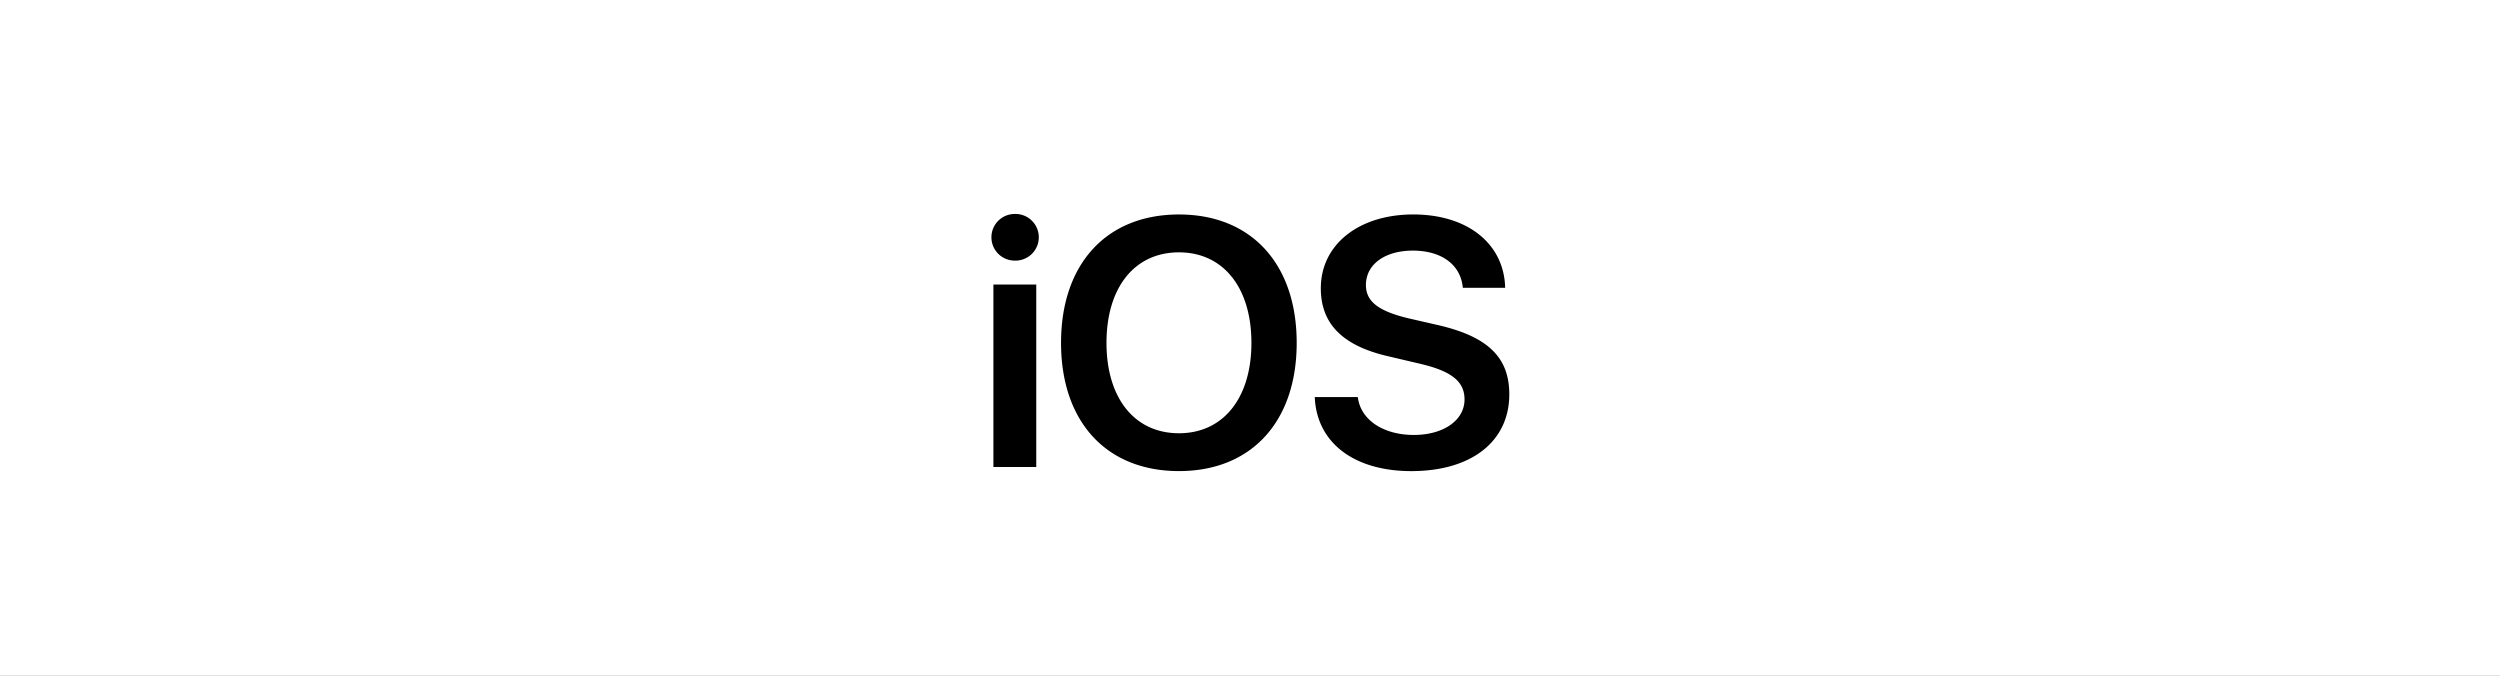 <svg xmlns="http://www.w3.org/2000/svg" xmlns:xlink="http://www.w3.org/1999/xlink" width="222" height="60" viewBox="0 0 222 60">
  <rect x="0" y="0" width="222" height="60" fill="#808080" stroke="none"/>
  <defs>
    <clipPath id="clip-Web_1920_14">
      <rect width="222" height="60"/>
    </clipPath>
  </defs>
  <g id="Web_1920_14" data-name="Web 1920 – 14" clip-path="url(#clip-Web_1920_14)">
    <rect width="222" height="60" fill="#fff"/>
    <path id="IOS_wordmark__2017_" data-name="IOS_wordmark_(2017)" d="M.886,23.046H4.692V6.845H.886v16.2ZM2.781,4.72a2.072,2.072,0,1,0,0-4.142,2.071,2.071,0,1,0,0,4.142ZM17.363.624c-6.435,0-10.47,4.387-10.47,11.4s4.035,11.387,10.47,11.387c6.419,0,10.455-4.371,10.455-11.387S23.783.624,17.363.624Zm0,3.363c3.928,0,6.435,3.118,6.435,8.04,0,4.906-2.507,8.024-6.435,8.024-3.943,0-6.435-3.118-6.435-8.024,0-4.922,2.491-8.04,6.435-8.04Zm12.06,12.854c.168,4.066,3.5,6.572,8.574,6.572,5.334,0,8.7-2.629,8.7-6.817,0-3.286-1.9-5.136-6.374-6.16l-2.537-.581c-2.705-.642-3.821-1.5-3.821-2.965,0-1.834,1.681-3.057,4.173-3.057,2.522,0,4.249,1.238,4.432,3.3h3.76c-.092-3.882-3.3-6.511-8.162-6.511-4.8,0-8.208,2.644-8.208,6.557,0,3.149,1.926,5.105,5.991,6.037l2.858.673c2.782.657,3.913,1.574,3.913,3.164,0,1.834-1.849,3.149-4.509,3.149-2.69,0-4.723-1.33-4.967-3.363H29.423Z" transform="translate(87.328 18.422)"/>
  </g>
</svg>

